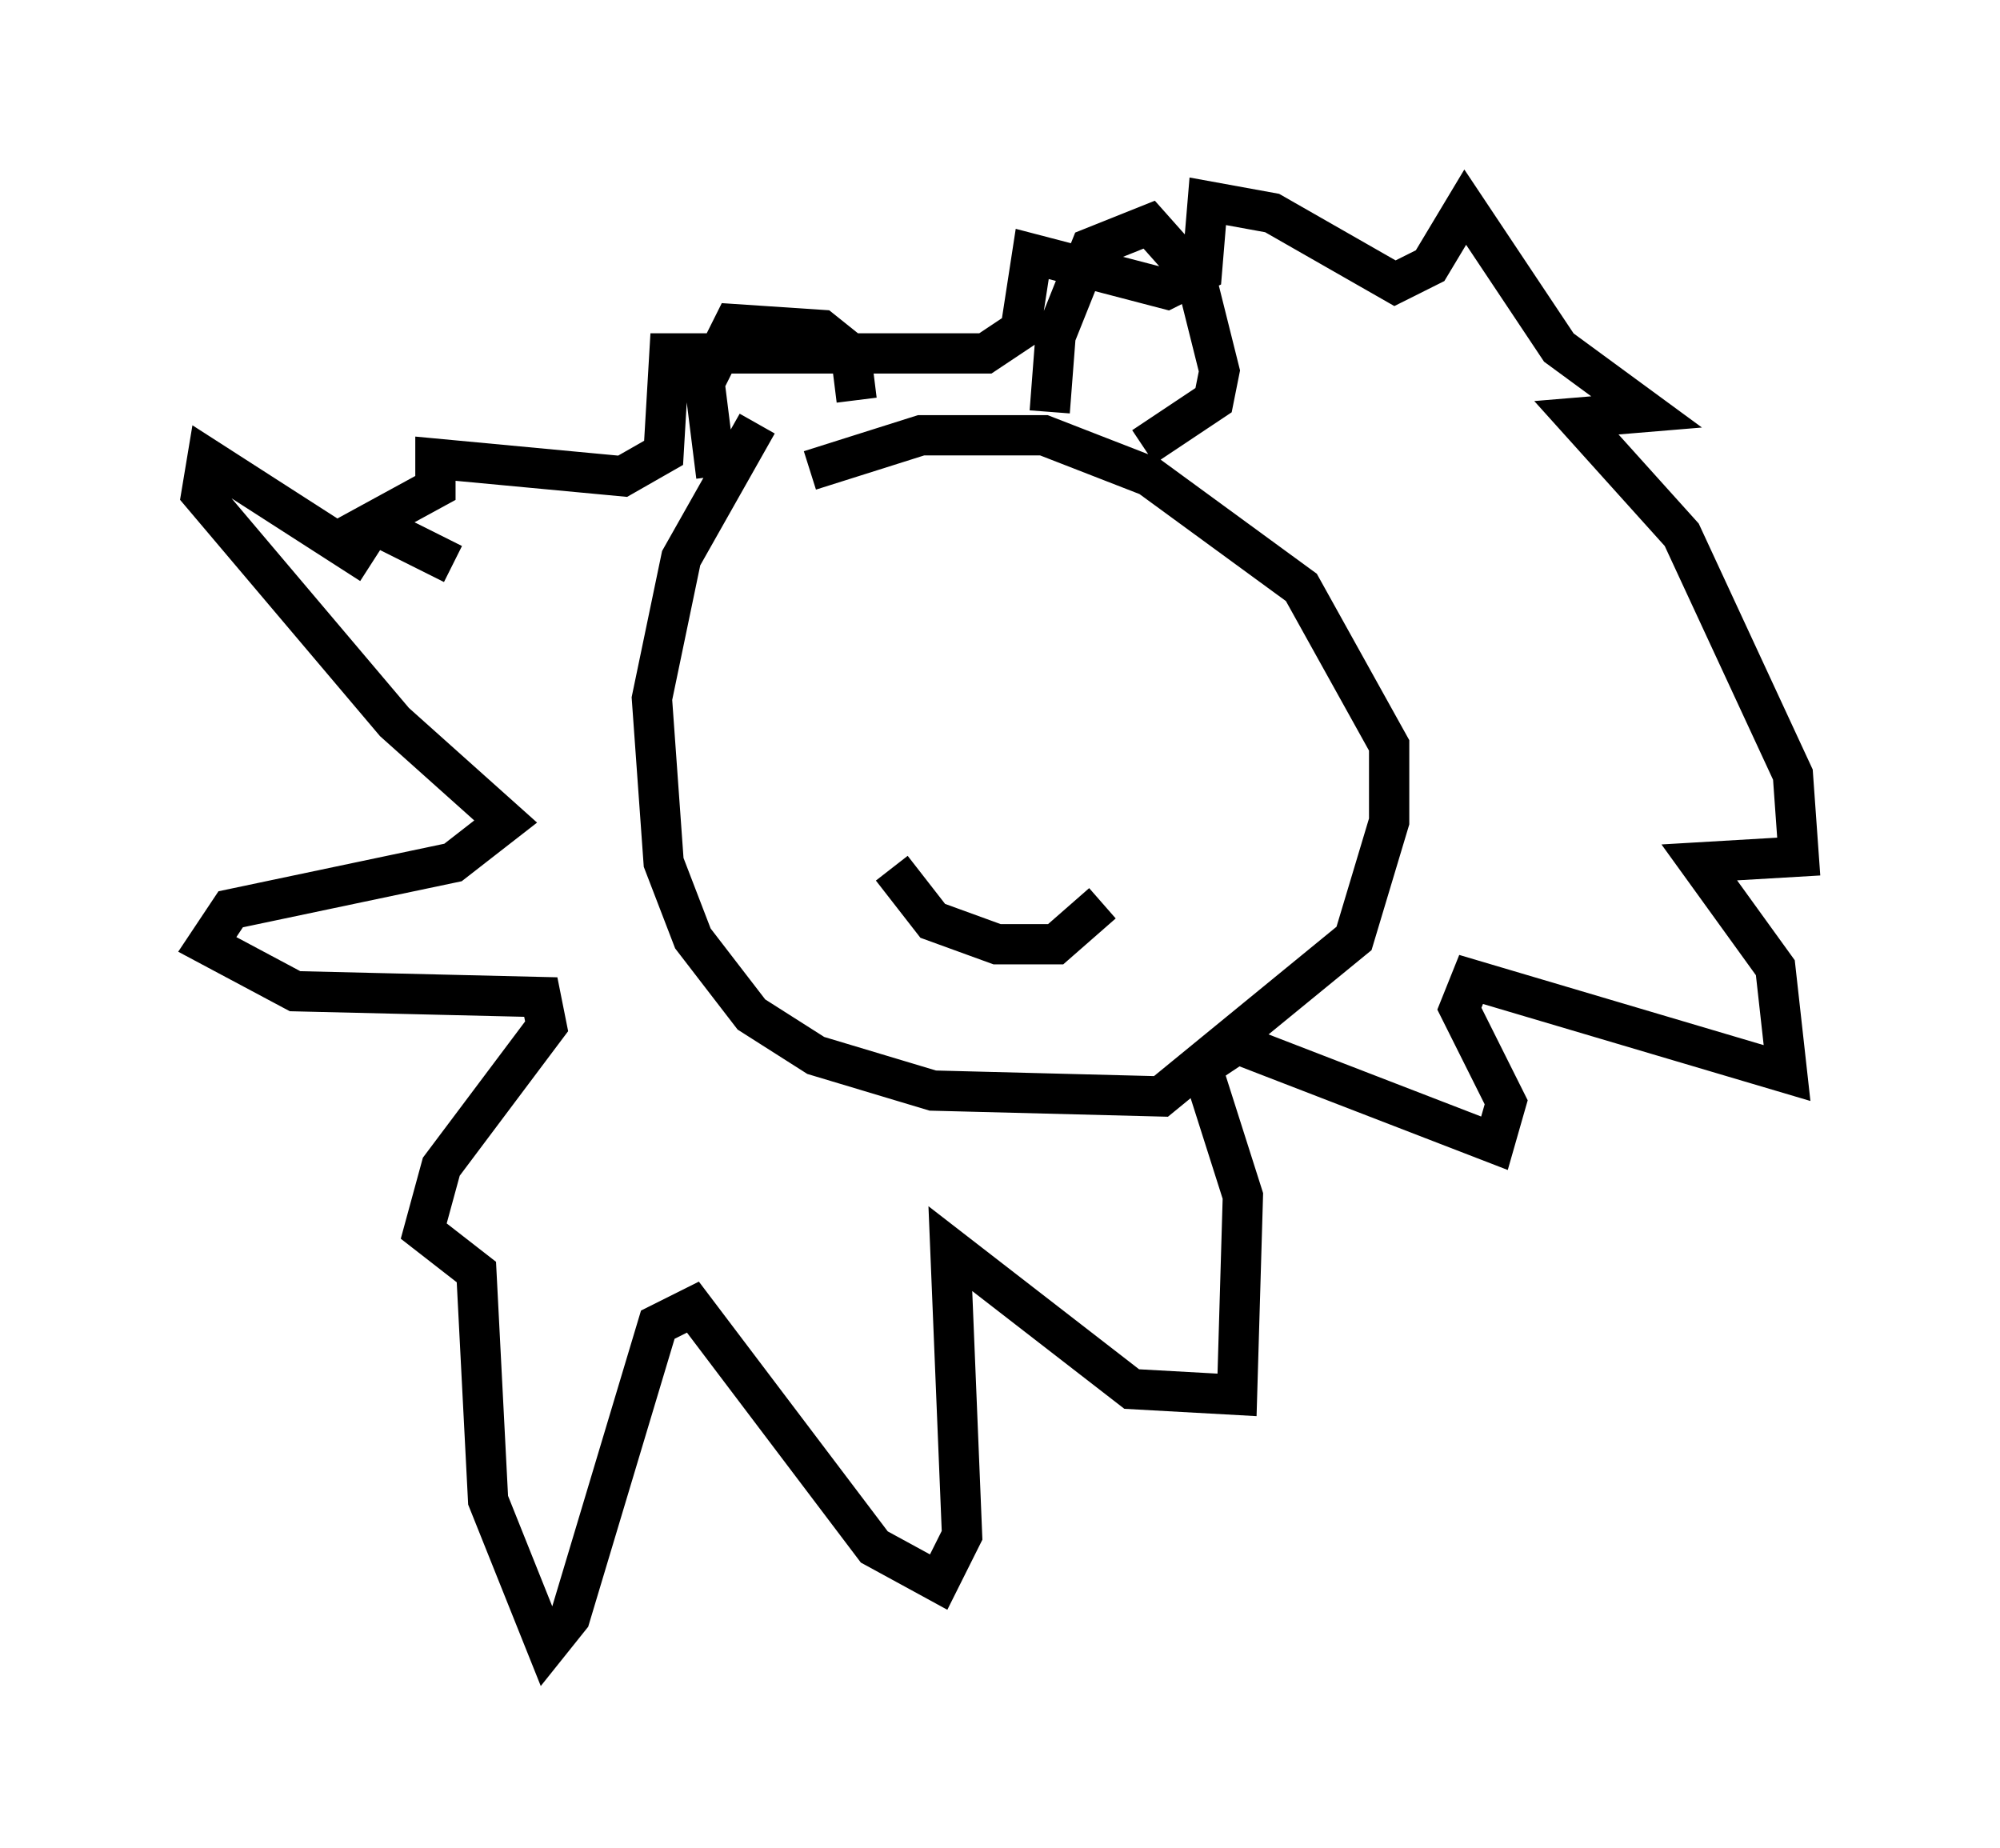 <?xml version="1.0" encoding="utf-8" ?>
<svg baseProfile="full" height="45.877" version="1.1" width="49.654" xmlns="http://www.w3.org/2000/svg" xmlns:ev="http://www.w3.org/2001/xml-events" xmlns:xlink="http://www.w3.org/1999/xlink"><defs /><rect fill="white" height="45.877" width="49.654" x="0" y="0" /><path d="M11.101, 14.441 m-1.888, -0.436 l-4.067, -2.615 -0.145, 0.872 l4.793, 5.665 2.76, 2.469 l-1.307, 1.017 -5.52, 1.162 l-0.581, 0.872 2.179, 1.162 l6.101, 0.145 0.145, 0.726 l-2.615, 3.486 -0.436, 1.598 l1.307, 1.017 0.291, 5.665 l1.453, 3.631 0.581, -0.726 l2.179, -7.263 0.872, -0.436 l4.503, 5.955 1.598, 0.872 l0.581, -1.162 -0.291, -7.117 l4.503, 3.486 2.615, 0.145 l0.145, -4.939 -1.017, -3.196 l0.872, -0.581 6.391, 2.469 l0.291, -1.017 -1.162, -2.324 l0.291, -0.726 7.844, 2.324 l-0.291, -2.615 -1.888, -2.615 l2.469, -0.145 -0.145, -2.034 l-2.76, -5.955 -2.615, -2.905 l1.743, -0.145 -2.179, -1.598 l-2.324, -3.486 -0.872, 1.453 l-0.872, 0.436 -3.05, -1.743 l-1.598, -0.291 -0.145, 1.743 l-0.872, 0.436 -3.341, -0.872 l-0.291, 1.888 -0.872, 0.581 l-7.844, 0.0 -0.145, 2.469 l-1.017, 0.581 -4.648, -0.436 l0.0, 0.726 -1.598, 0.872 l2.034, 1.017 m7.553, -3.486 l-1.888, 3.341 -0.726, 3.486 l0.291, 4.067 0.726, 1.888 l1.453, 1.888 1.598, 1.017 l2.905, 0.872 5.665, 0.145 l4.793, -3.922 0.872, -2.905 l0.0, -1.888 -2.179, -3.922 l-3.777, -2.76 -2.615, -1.017 l-3.05, 0.0 -2.76, 0.872 m-2.324, 0.145 l-0.291, -2.324 0.726, -1.453 l2.179, 0.145 0.726, 0.581 l0.145, 1.162 m4.793, 0.291 l0.145, -1.888 0.872, -2.179 l1.453, -0.581 1.162, 1.307 l0.581, 2.324 -0.145, 0.726 l-1.743, 1.162 m-6.246, 10.458 l1.017, 1.307 1.598, 0.581 l1.453, 0.0 1.162, -1.017 " fill="none" stroke="black" stroke-width="1" /></svg>